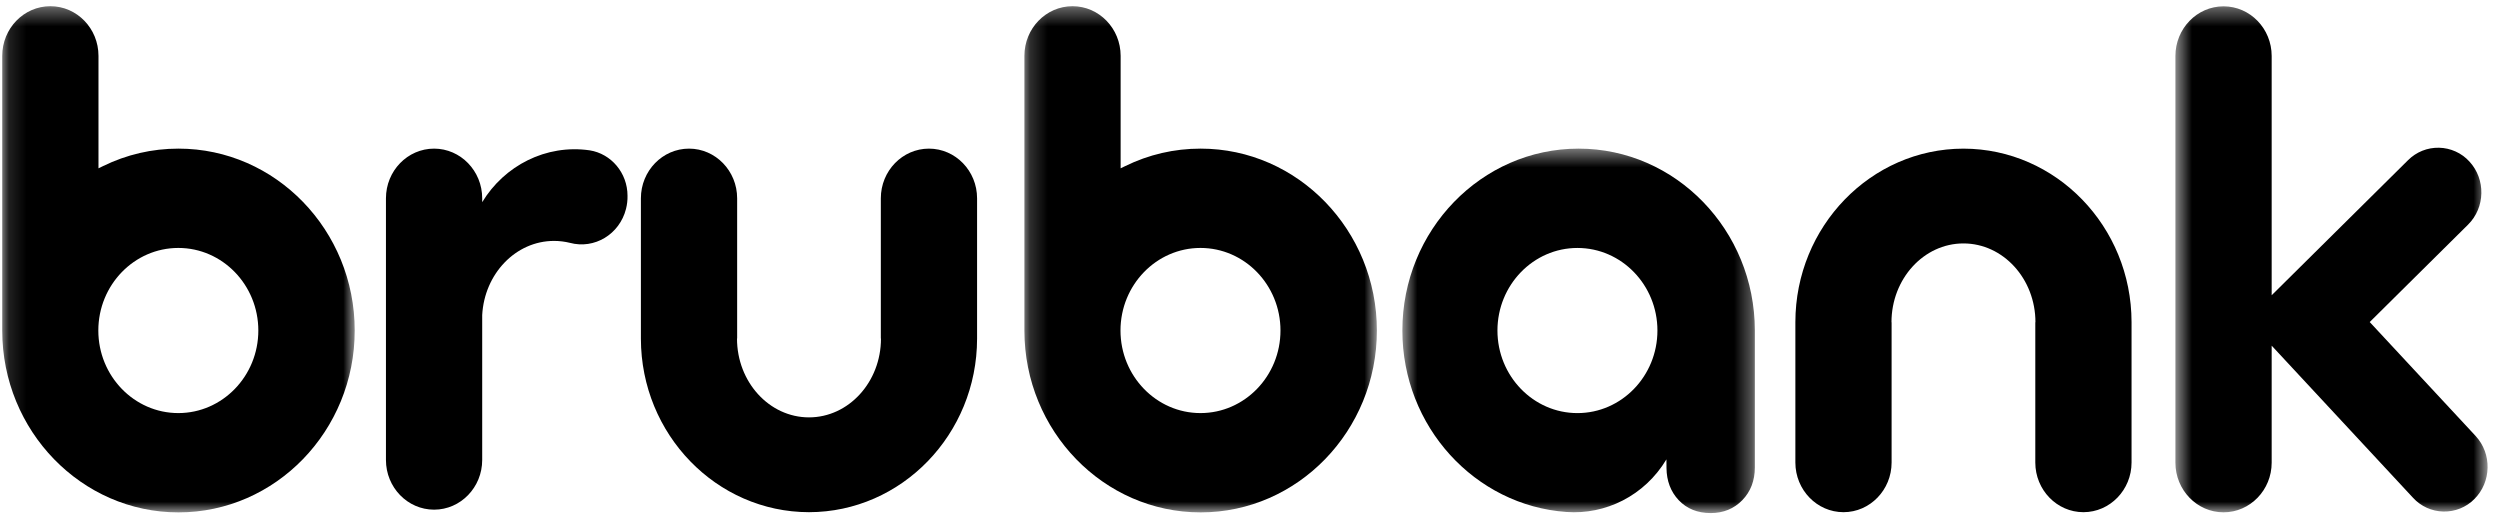 <svg width="142" height="30" viewBox="0 0 142 30" fill="none" xmlns="http://www.w3.org/2000/svg">
<mask id="mask0_10079_170540" style="mask-type:alpha" maskUnits="userSpaceOnUse" x="0" y="0" width="21" height="30">
<path d="M0.127 0.352H20.148V29.105H0.127V0.352Z" fill="white"/>
</mask>
<g mask="url(#mask0_10079_170540)">
<path fill-rule="evenodd" clip-rule="evenodd" d="M10.129 23.463C7.623 23.463 5.585 21.359 5.585 18.773C5.585 16.187 7.623 14.083 10.13 14.083C12.635 14.083 14.673 16.187 14.673 18.773C14.673 21.359 12.634 23.463 10.129 23.463ZM10.138 8.442C8.638 8.442 7.194 8.777 5.847 9.437L5.594 9.561V3.172C5.594 1.616 4.368 0.352 2.861 0.352C1.353 0.352 0.127 1.616 0.127 3.172V18.783C0.132 24.475 4.624 29.104 10.138 29.104C15.658 29.104 20.148 24.47 20.148 18.773C20.148 13.077 15.658 8.442 10.138 8.442Z" fill="black"/>
</g>
<mask id="mask1_10079_170540" style="mask-type:alpha" maskUnits="userSpaceOnUse" x="58" y="0" width="21" height="30">
<path d="M58.186 0.352H78.207V29.105H58.186V0.352Z" fill="white"/>
</mask>
<g mask="url(#mask1_10079_170540)">
<path fill-rule="evenodd" clip-rule="evenodd" d="M68.187 23.463C65.682 23.463 63.644 21.359 63.644 18.773C63.644 16.187 65.682 14.083 68.187 14.083C70.694 14.083 72.731 16.187 72.731 18.773C72.731 21.359 70.694 23.463 68.187 23.463ZM68.197 8.442C66.695 8.442 65.252 8.777 63.906 9.437L63.652 9.561V3.172C63.652 1.616 62.426 0.352 60.92 0.352C59.412 0.352 58.186 1.616 58.186 3.172V18.783C58.191 24.475 62.682 29.104 68.197 29.104C73.716 29.104 78.207 24.47 78.207 18.773C78.207 13.077 73.715 8.442 68.197 8.442Z" fill="black"/>
</g>
<path fill-rule="evenodd" clip-rule="evenodd" d="M52.764 8.442C51.258 8.442 50.031 9.707 50.031 11.263V19.23H50.039C50.039 21.699 48.205 23.707 45.95 23.707C43.696 23.707 41.862 21.699 41.862 19.23H41.87V11.263C41.87 9.707 40.643 8.442 39.137 8.442C37.629 8.442 36.403 9.707 36.403 11.263V19.239C36.408 24.669 40.69 29.087 45.95 29.092C51.211 29.087 55.493 24.669 55.498 19.239V11.263C55.498 9.707 54.272 8.442 52.764 8.442ZM111.524 8.443C106.264 8.447 101.981 12.865 101.977 18.296V26.271C101.977 27.826 103.203 29.092 104.711 29.092C106.217 29.092 107.443 27.826 107.443 26.271V18.305H107.436C107.436 15.836 109.27 13.827 111.524 13.827C113.779 13.827 115.613 15.836 115.613 18.305H115.605V26.271C115.605 27.826 116.831 29.092 118.338 29.092C119.845 29.092 121.072 27.826 121.072 26.271V18.296C121.067 12.866 116.785 8.447 111.524 8.443Z" fill="black"/>
<mask id="mask2_10079_170540" style="mask-type:alpha" maskUnits="userSpaceOnUse" x="79" y="8" width="21" height="22">
<path d="M79.653 8.442H99.675V29.144H79.653V8.442Z" fill="white"/>
</mask>
<g mask="url(#mask2_10079_170540)">
<path fill-rule="evenodd" clip-rule="evenodd" d="M89.598 23.464C87.093 23.464 85.055 21.36 85.055 18.774C85.055 16.188 87.093 14.084 89.598 14.084C92.104 14.084 94.142 16.188 94.142 18.774C94.142 21.36 92.104 23.464 89.598 23.464ZM89.663 8.442C84.144 8.442 79.654 13.076 79.654 18.773C79.654 24.23 83.775 28.713 88.973 29.08C91.183 29.244 93.409 28.167 94.653 26.092L94.657 26.581C94.663 27.313 94.896 27.928 95.35 28.409C95.809 28.896 96.421 29.143 97.166 29.143C97.887 29.143 98.492 28.896 98.964 28.409C99.436 27.922 99.675 27.297 99.675 26.554V18.765C99.67 13.073 95.18 8.442 89.663 8.442Z" fill="black"/>
</g>
<mask id="mask3_10079_170540" style="mask-type:alpha" maskUnits="userSpaceOnUse" x="123" y="0" width="19" height="30">
<path d="M123.563 0.359H141.295V29.1H123.563V0.359Z" fill="white"/>
</mask>
<g mask="url(#mask3_10079_170540)">
<path fill-rule="evenodd" clip-rule="evenodd" d="M140.613 24.761L134.6 18.292L140.185 12.76C141.165 11.791 141.197 10.18 140.258 9.17C140.039 8.931 139.774 8.738 139.478 8.605C139.181 8.471 138.861 8.398 138.535 8.391C138.209 8.384 137.886 8.443 137.584 8.564C137.282 8.686 137.008 8.867 136.779 9.096L129.031 16.77V3.18C129.031 1.625 127.805 0.359 126.298 0.359C124.79 0.359 123.563 1.625 123.563 3.18V26.279C123.563 27.834 124.79 29.1 126.298 29.1C127.803 29.1 129.031 27.834 129.031 26.279V19.634L137.062 28.276C137.28 28.515 137.546 28.708 137.841 28.842C138.137 28.976 138.459 29.049 138.784 29.056C139.11 29.063 139.434 29.004 139.736 28.883C140.037 28.762 140.311 28.581 140.539 28.351C141.519 27.382 141.552 25.772 140.613 24.761Z" fill="black"/>
</g>
<path fill-rule="evenodd" clip-rule="evenodd" d="M33.495 8.539C31.018 8.181 28.65 9.404 27.389 11.483V11.263C27.389 9.707 26.162 8.442 24.656 8.442C23.148 8.442 21.922 9.707 21.922 11.263V26.128C21.922 27.684 23.148 28.949 24.656 28.949C26.162 28.949 27.389 27.684 27.389 26.128V17.896C27.514 15.55 29.296 13.684 31.469 13.684C31.778 13.684 32.079 13.722 32.369 13.793C33.765 14.17 35.192 13.308 35.557 11.867C35.62 11.619 35.648 11.368 35.643 11.123C35.643 9.814 34.71 8.731 33.495 8.539Z" fill="black"/>
</svg>
